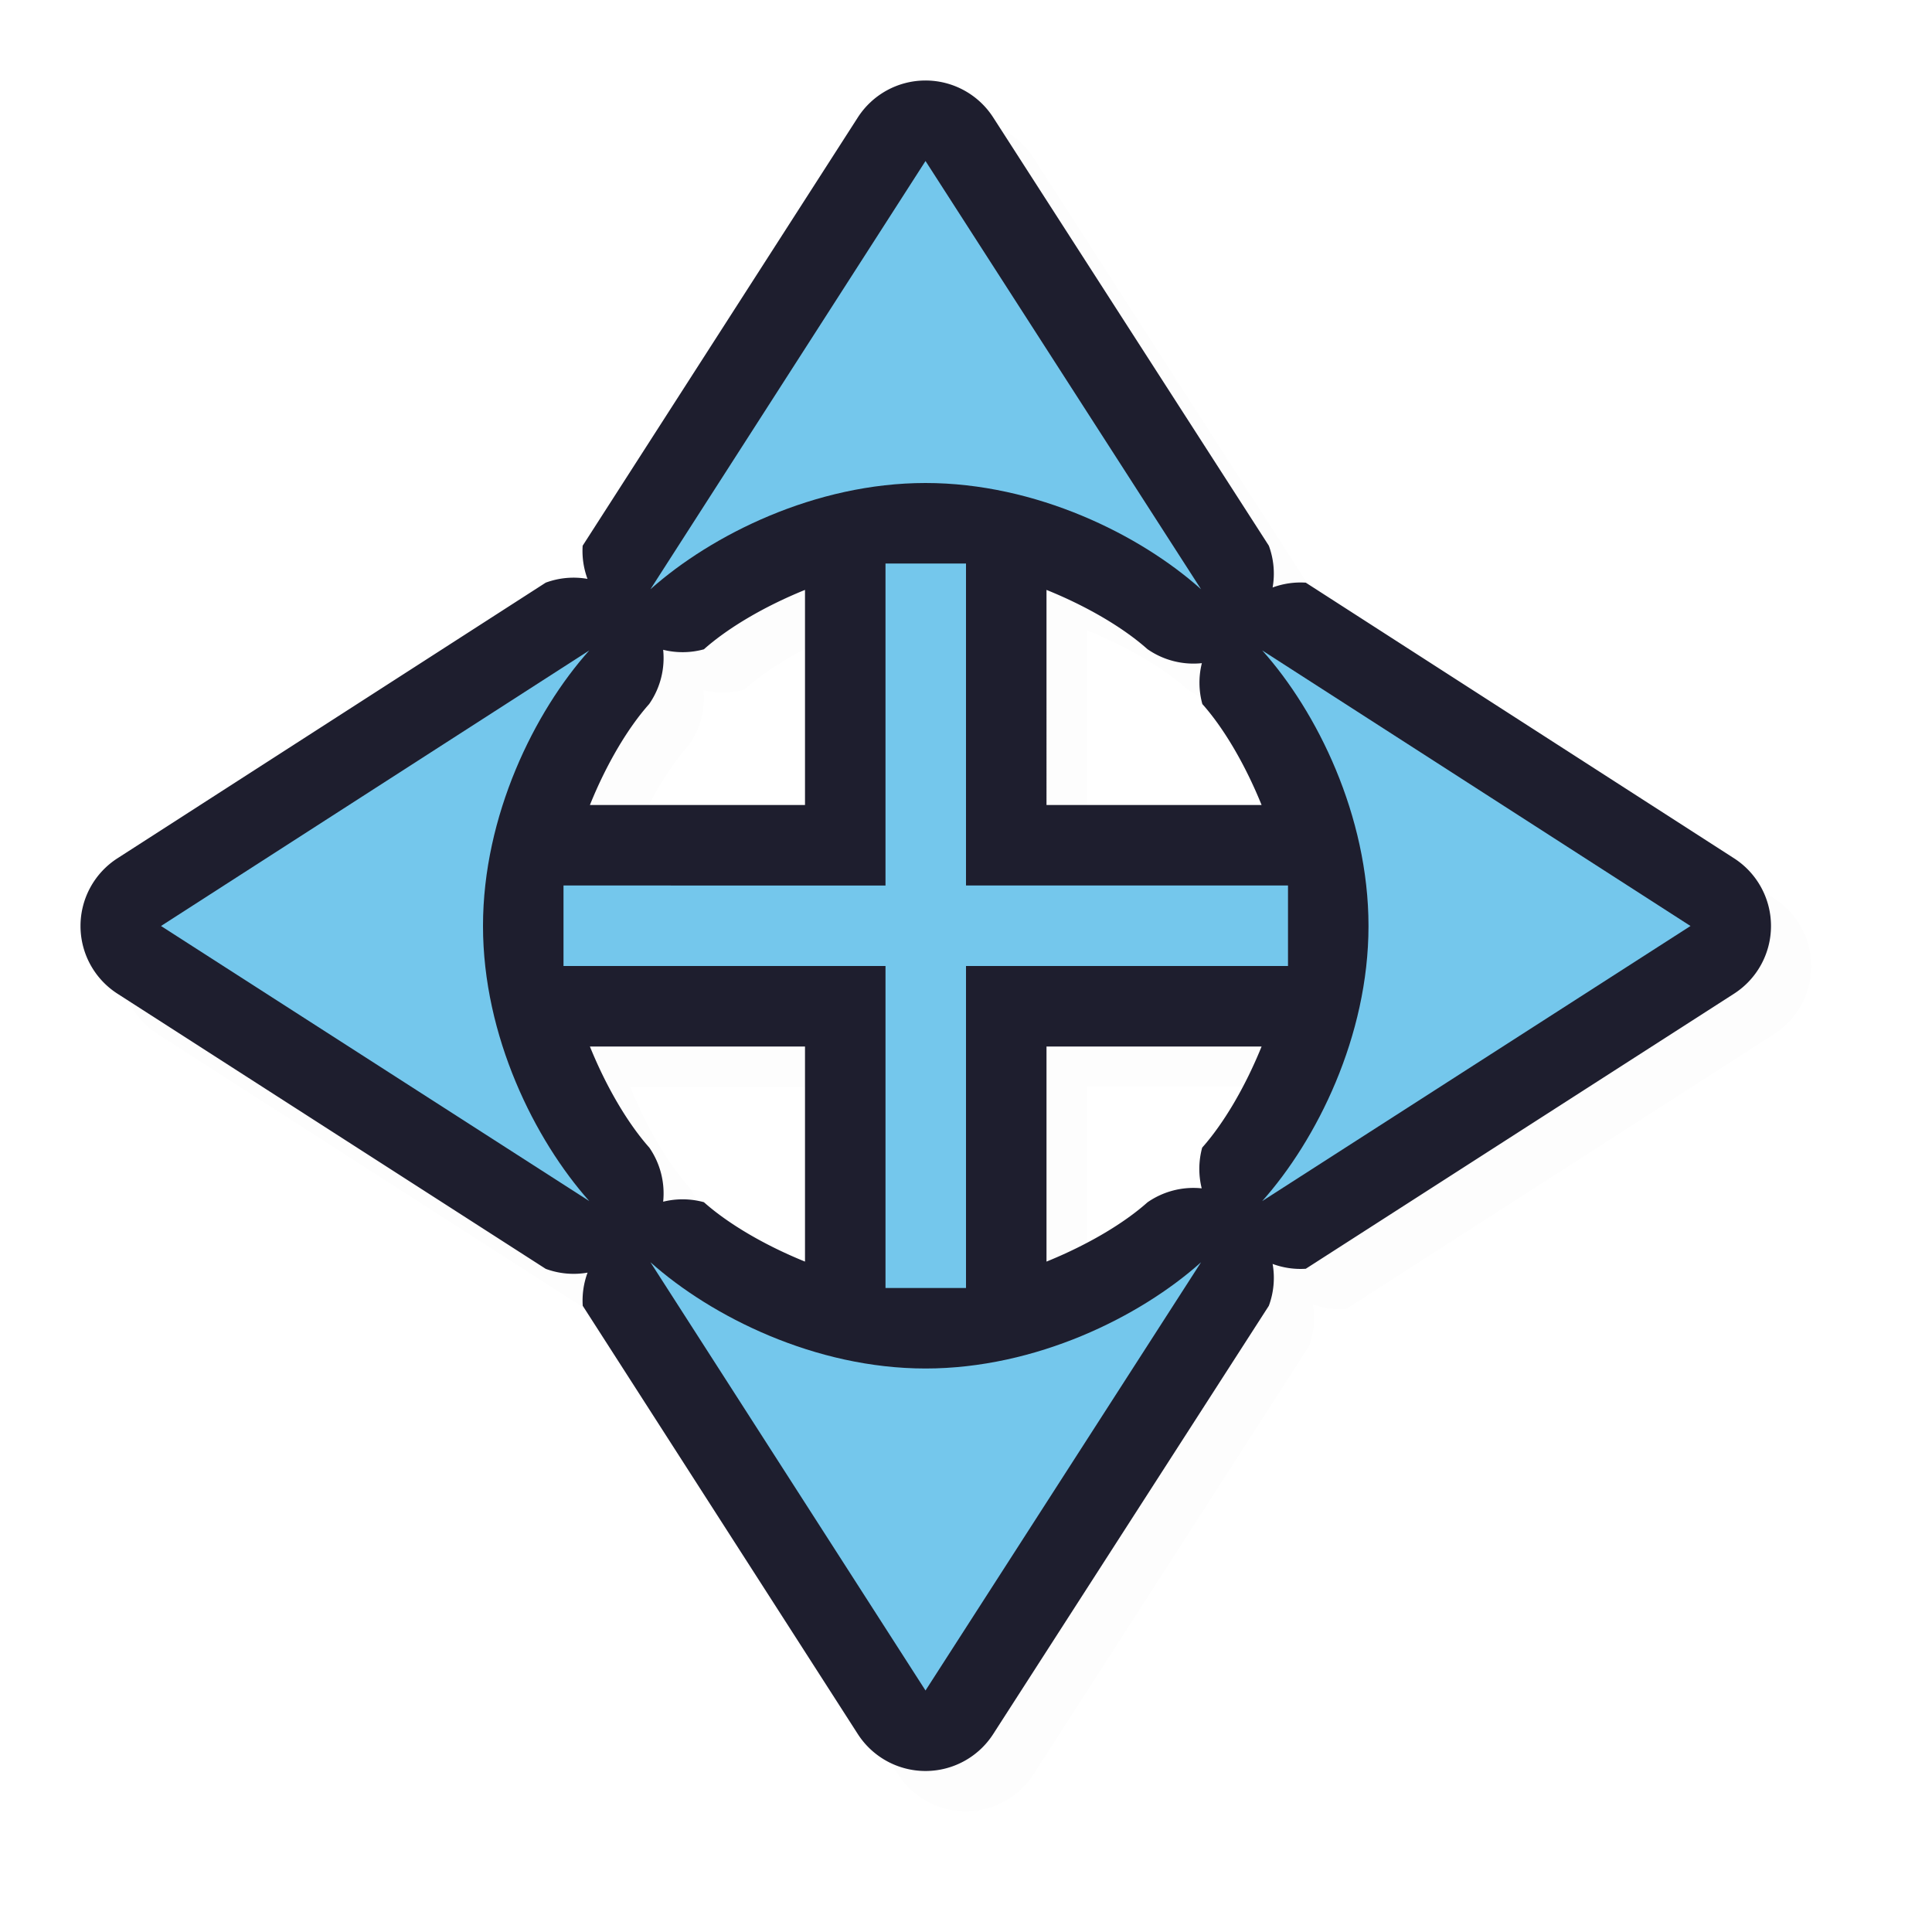 <svg xmlns="http://www.w3.org/2000/svg" width="24" height="24">
    <defs>
        <filter id="a" width="1.045" height="1.045" x="-.023" y="-.023" style="color-interpolation-filters:sRGB">
            <feGaussianBlur stdDeviation=".199"/>
        </filter>
    </defs>
    <path d="M11.996 1.5a1 1 0 0 0-.84.46L7.738 7.28a1 1 0 0 0 .06.412 1 1 0 0 0-.52.047l-5.32 3.423a1 1 0 0 0 0 1.682l5.32 3.418a1 1 0 0 0 .52.047 1 1 0 0 0-.06.412l3.418 5.32a1 1 0 0 0 1.682 0l3.423-5.32a1 1 0 0 0 .047-.52 1 1 0 0 0 .412.061l5.32-3.418a1 1 0 0 0 0-1.682L16.72 7.74a1 1 0 0 0-.412.06 1 1 0 0 0-.047-.52l-3.423-5.32a1 1 0 0 0-.842-.459m.002 2.85.851 1.322c-.292-.045-.543-.171-.851-.172-.309 0-.558.129-.85.174ZM10.5 7.829V10.5H7.828c.205-.508.471-.958.736-1.254a1 1 0 0 0 .174-.673 1 1 0 0 0 .506-.006c.298-.266.748-.533 1.256-.738m3 0c.508.205.958.471 1.254.736a1 1 0 0 0 .675.174 1 1 0 0 0 .006.507c.265.296.532.746.736 1.254H13.5zM5.67 11.15c-.045.292-.171.543-.171.851 0 .309.128.558.173.85l-1.324-.85zm12.657 0 1.322.851-1.324.85c.045-.292.174-.541.174-.85s-.127-.56-.172-.851m-10.5 2.35H10.5v2.671c-.508-.205-.958-.472-1.256-.738a1 1 0 0 0-.506-.006 1 1 0 0 0-.172-.672c-.266-.298-.533-.748-.738-1.256m5.672 0h2.671c-.205.507-.472.957-.738 1.255a1 1 0 0 0-.006.506 1 1 0 0 0-.674.174c-.295.265-.745.531-1.253.736zm-2.352 4.826c.292.045.541.174.85.173.308 0 .56-.126.851-.171l-.851 1.322z" style="color:#000;opacity:.1;fill:#000;fill-opacity:1;stroke-linecap:round;stroke-linejoin:round;-inkscape-stroke:none;filter:url(#a)"/>
    <path d="M11.496 1a1 1 0 0 0-.84.459l-3.418 5.32a1 1 0 0 0 .06.412 1 1 0 0 0-.519.047l-5.32 3.424a1 1 0 0 0 0 1.682l5.32 3.418a1 1 0 0 0 .52.047 1 1 0 0 0-.06.412l3.417 5.32a1 1 0 0 0 1.682 0l3.424-5.32a1 1 0 0 0 .047-.52 1 1 0 0 0 .412.06l5.32-3.417a1 1 0 0 0 0-1.682l-5.32-3.424a1 1 0 0 0-.412.06 1 1 0 0 0-.047-.519l-3.424-5.32A1 1 0 0 0 11.496 1m.002 2.85.852 1.322c-.292-.045-.543-.172-.852-.172s-.558.128-.85.174ZM10 7.328V10H7.328c.205-.508.472-.958.736-1.254a1 1 0 0 0 .174-.674 1 1 0 0 0 .506-.006c.298-.265.748-.532 1.256-.738m3 0c.508.205.958.472 1.254.736a1 1 0 0 0 .676.174 1 1 0 0 0 .006.508c.264.296.53.746.736 1.254H13ZM5.172 10.65c-.045.292-.172.543-.172.852s.128.558.174.85l-1.324-.85zm12.656 0 1.322.852-1.324.85c.046-.292.174-.541.174-.85s-.127-.56-.172-.852M7.328 13H10v2.672c-.508-.206-.958-.473-1.256-.738a1 1 0 0 0-.506-.006 1 1 0 0 0-.172-.672c-.265-.298-.532-.748-.738-1.256M13 13h2.672c-.206.508-.473.958-.738 1.256a1 1 0 0 0-.006.506 1 1 0 0 0-.674.174c-.296.264-.746.53-1.254.736Zm-2.352 4.826c.292.046.541.174.85.174s.56-.127.852-.172l-.852 1.322z" style="color:#000;fill:#1e1e2e;stroke-linecap:round;stroke-linejoin:round;-inkscape-stroke:none;fill-opacity:1"/>
    <path d="M11.497 2 8.08 7.32C8.838 6.645 10.126 6 11.497 6s2.665.641 3.423 1.32ZM11 7v4H7v1h4v4h1v-4h4v-1h-4V7ZM7.32 8.08 2 11.503l5.32 3.417C6.645 14.162 6 12.874 6 11.503s.641-2.665 1.32-3.423m8.36 0c.679.758 1.32 2.052 1.32 3.423s-.645 2.66-1.32 3.417L21 11.503Zm-7.6 7.6L11.497 21l3.423-5.32c-.758.679-2.052 1.32-3.423 1.32s-2.66-.645-3.417-1.32" style="fill:#74c7ec;fill-opacity:1;stroke:none;stroke-width:0;stroke-linecap:round;stroke-linejoin:round;stroke-miterlimit:4;stroke-dasharray:none;stroke-dashoffset:0;stroke-opacity:1;paint-order:normal"/>
</svg>
